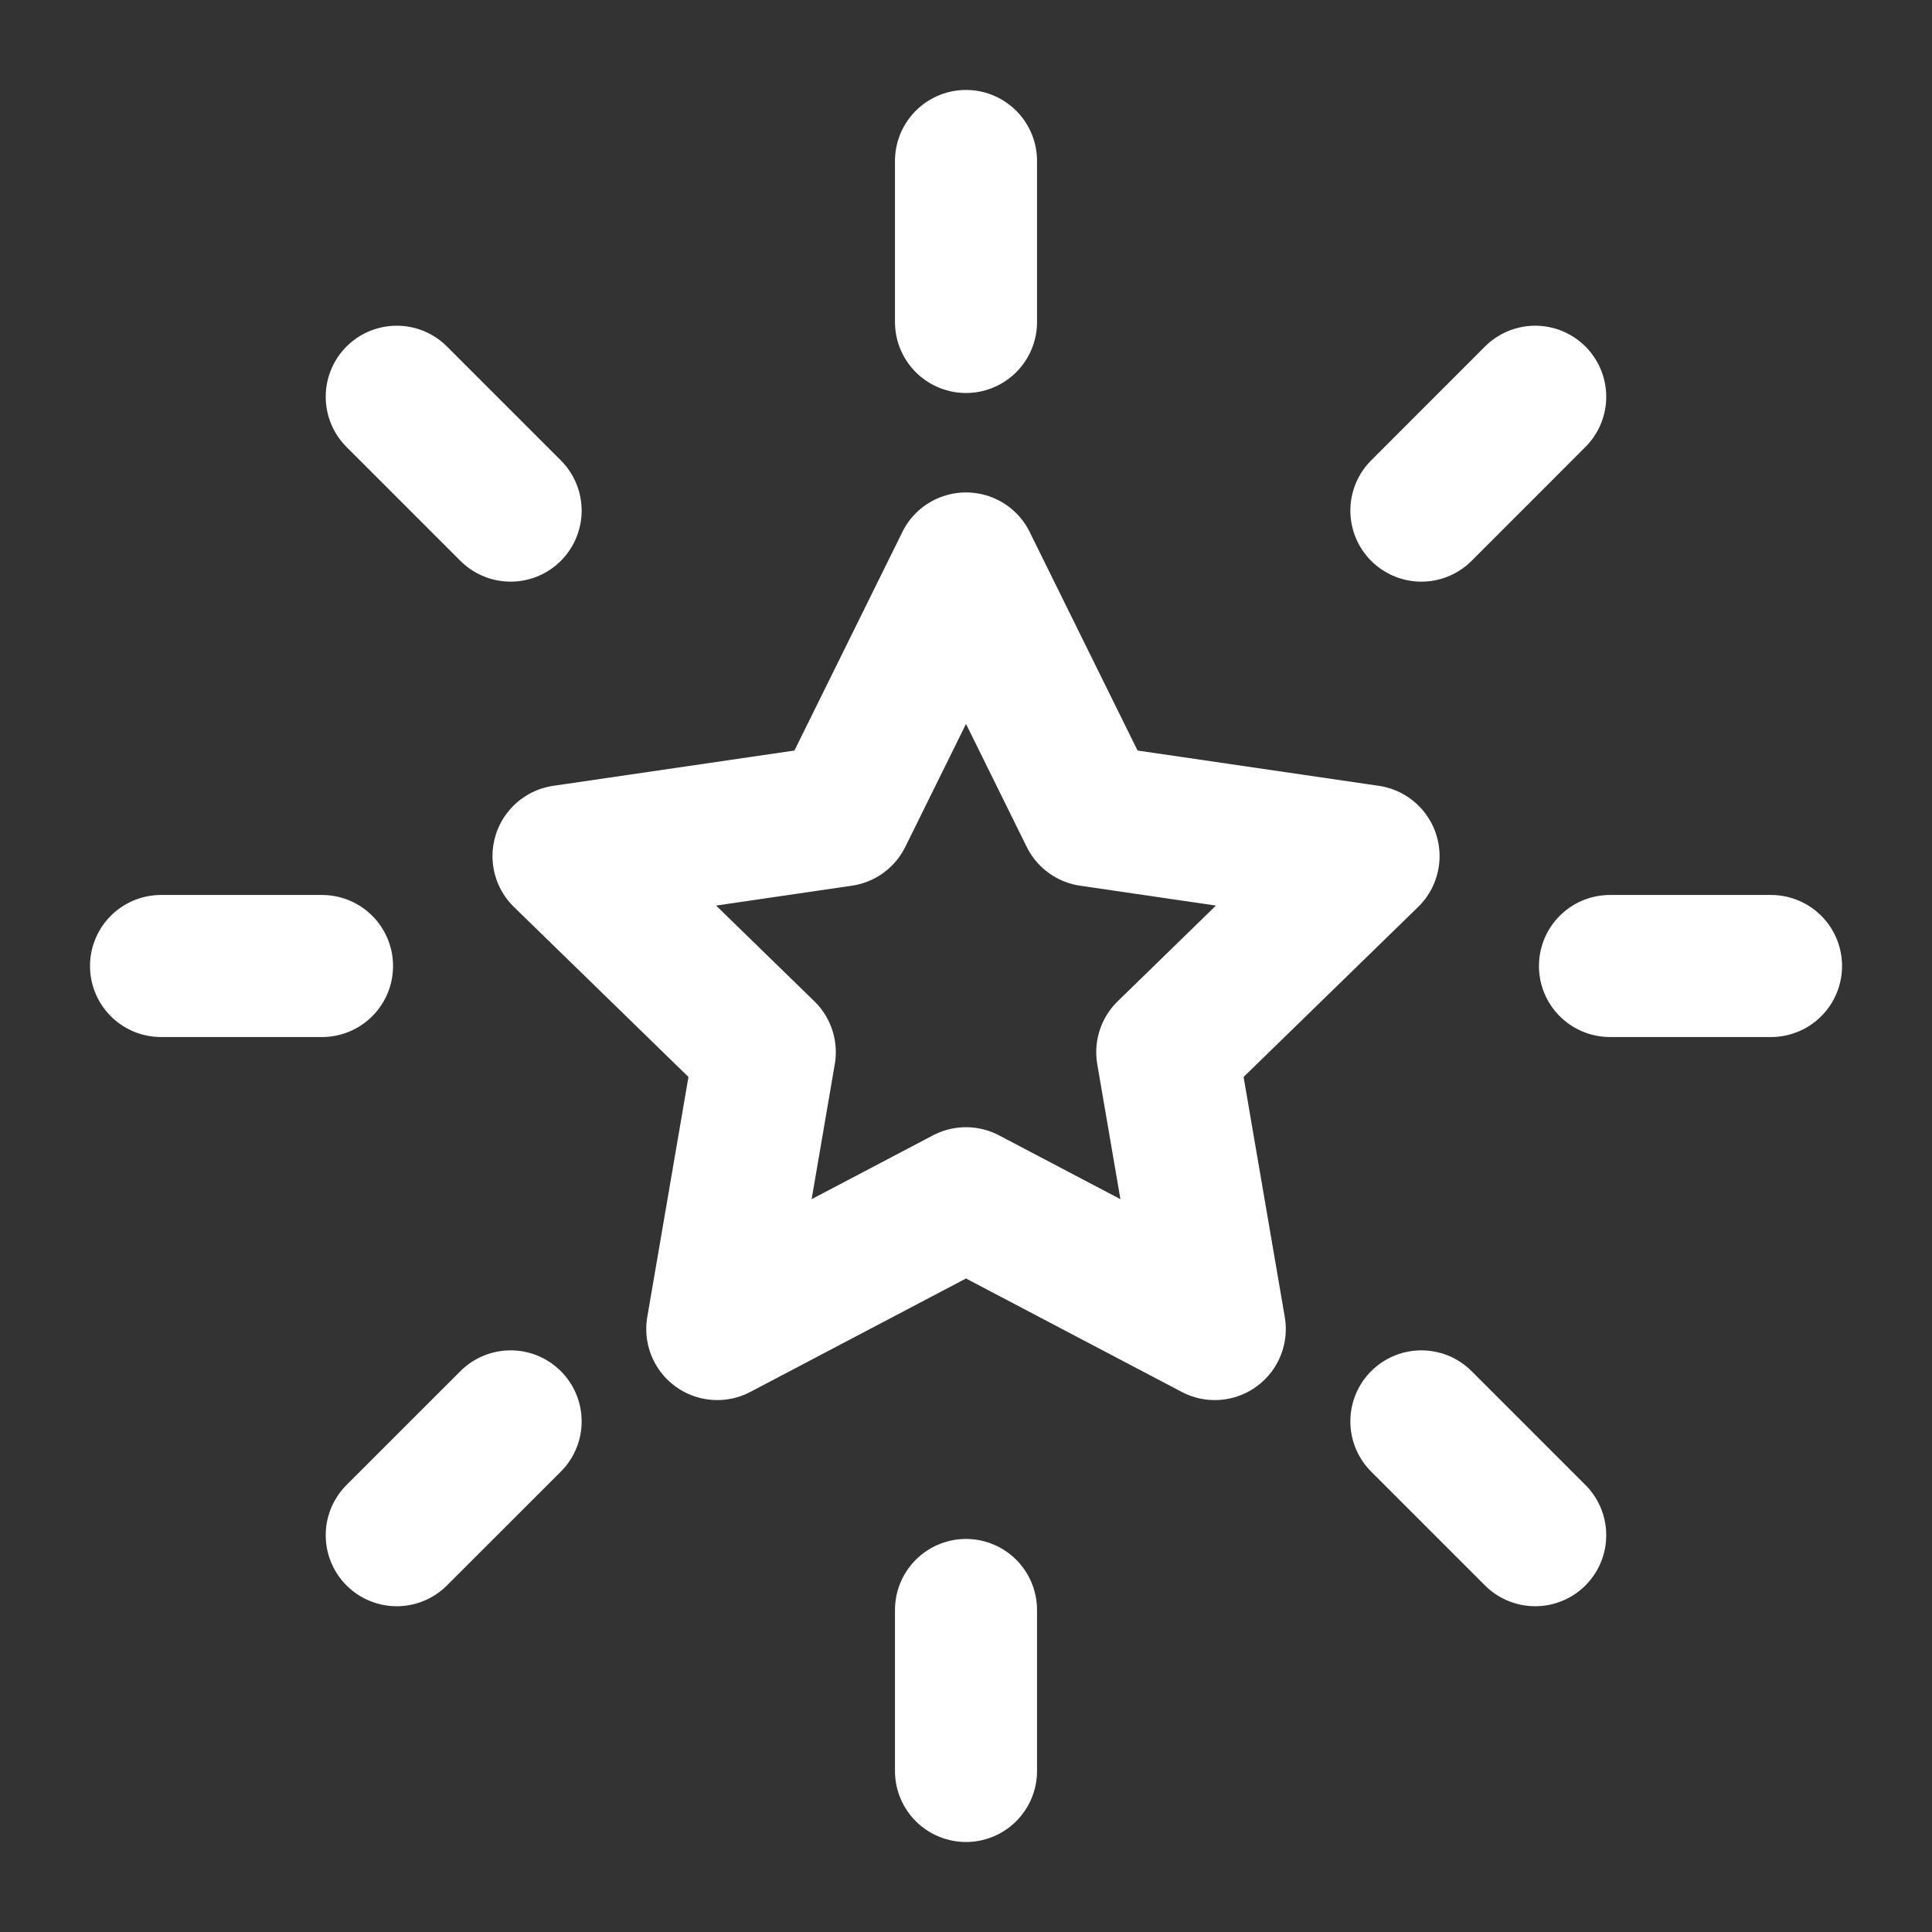 <svg width="34" height="34" fill="none" xmlns="http://www.w3.org/2000/svg"><rect width="100%" height="100%" fill="#333333" stroke="none"/><path d="M31.167 17h-2.834m-1.316 10.017-2.003-2.003M5.667 17H2.834m6.152-8.014L6.982 6.982M17 5.666V2.833m8.014 6.153 2.003-2.004M17 31.166v-2.833M6.982 27.017l2.004-2.003M17 9.916l2.189 4.434 4.895.716-3.542 3.45.836 4.873L17 21.087l-4.377 2.302.836-4.873-3.542-3.45 4.894-.716 2.19-4.434Z" stroke="#fff" stroke-width="2.5" stroke-linecap="round" stroke-linejoin="round"/></svg>